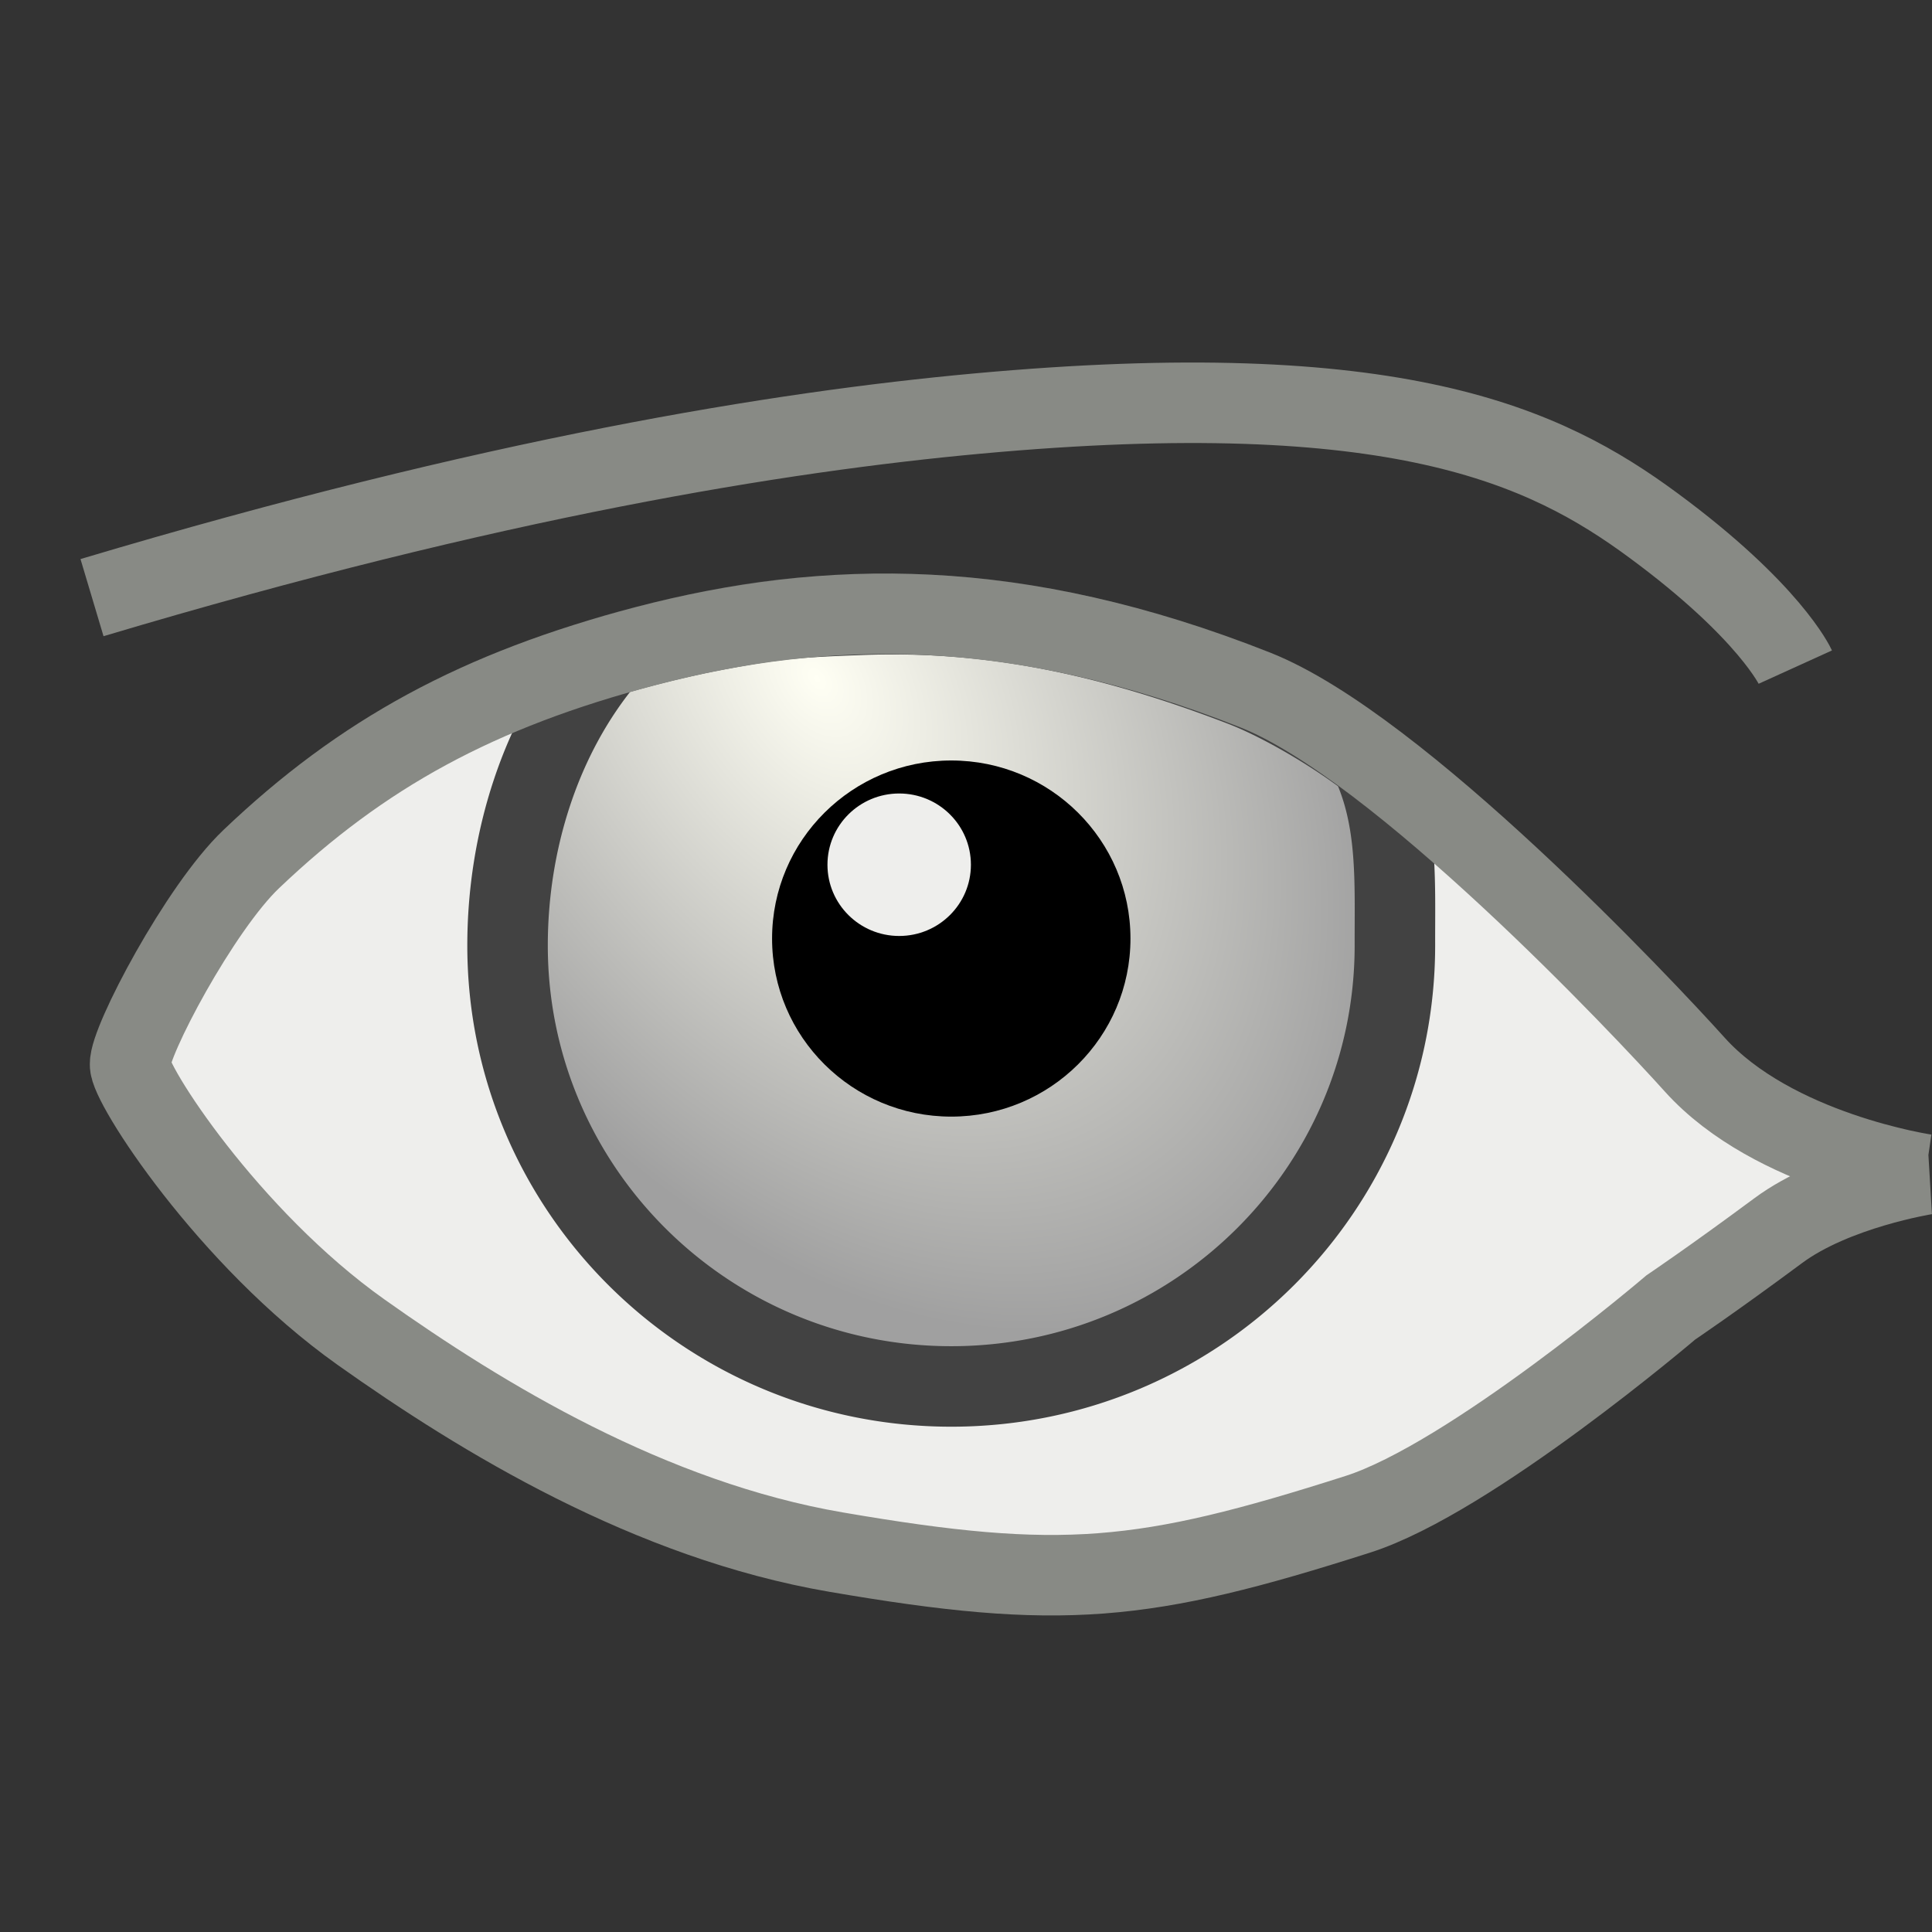 <svg xmlns="http://www.w3.org/2000/svg" height="24" width="24"><rect width="100%" height="100%" fill="#333333" stroke="none"/><radialGradient id="a" cx="16.5" cy="-12.5" gradientTransform="matrix(.714 1.064 -.693 .459 -10.292 4.616)" gradientUnits="userSpaceOnUse" r="7"><stop offset="0" stop-color="#fffff4"/><stop offset="1" stop-color="#a0a0a0"/></radialGradient><g transform="translate(0 -8)"><path d="M23.92 22.589s-1.891-.277-2.87-1.367c-.627-.697-3.68-3.947-5.455-4.65-2.963-1.173-5.321-1.134-7.57-.547-2.09.547-3.53 1.338-4.903 2.646-.64.608-1.518 2.273-1.506 2.551-.019.23 1.215 2.153 2.868 3.326 1.508 1.07 3.592 2.337 5.903 2.733 2.795.48 3.821.38 6.48-.47 1.4-.447 3.889-2.57 3.889-2.57s.52-.35 1.333-.953c.7-.52 1.832-.699 1.832-.699z" fill="#eeeeec" fill-rule="evenodd"/><path d="M10.704 15.637c-.788.029-1.067.046-1.907.208a14.32 14.32 0 0 0-1.26.314c-.829.986-1.232 2.303-1.232 3.587 0 3.025 2.468 5.477 5.512 5.477 3.043 0 5.51-2.452 5.511-5.477-.002-.803.042-1.575-.302-2.301-.524-.4-1.16-.754-1.584-.918-1.87-.722-3.335-.942-4.738-.89z" fill="url(#a)" stroke="#424242" stroke-linecap="round" stroke-linejoin="round"/><ellipse cx="11.817" cy="19.659" rx="2.226" ry="2.212"/><path d="M1.143 15.424c5.006-1.495 8.554-2.062 10.993-2.286 5.222-.479 7.062.4 8.403 1.389 1.448 1.067 1.763 1.76 1.763 1.76" fill="none" stroke="#888a85"/><path d="M23.92 22.589s-1.891-.277-2.87-1.367c-.627-.697-3.68-3.947-5.455-4.65-2.963-1.173-5.321-1.134-7.57-.547-2.09.547-3.53 1.338-4.903 2.646-.64.608-1.518 2.273-1.506 2.551-.019.23 1.215 2.153 2.868 3.326 1.508 1.07 3.592 2.337 5.903 2.733 2.795.48 3.821.38 6.48-.47 1.4-.447 3.889-2.57 3.889-2.57s.52-.35 1.333-.953c.7-.52 1.832-.699 1.832-.699z" fill="none" stroke="#888a85"/><ellipse cx="11.17" cy="18.742" fill="#eeeeec" rx=".891" ry=".885"/></g></svg>
